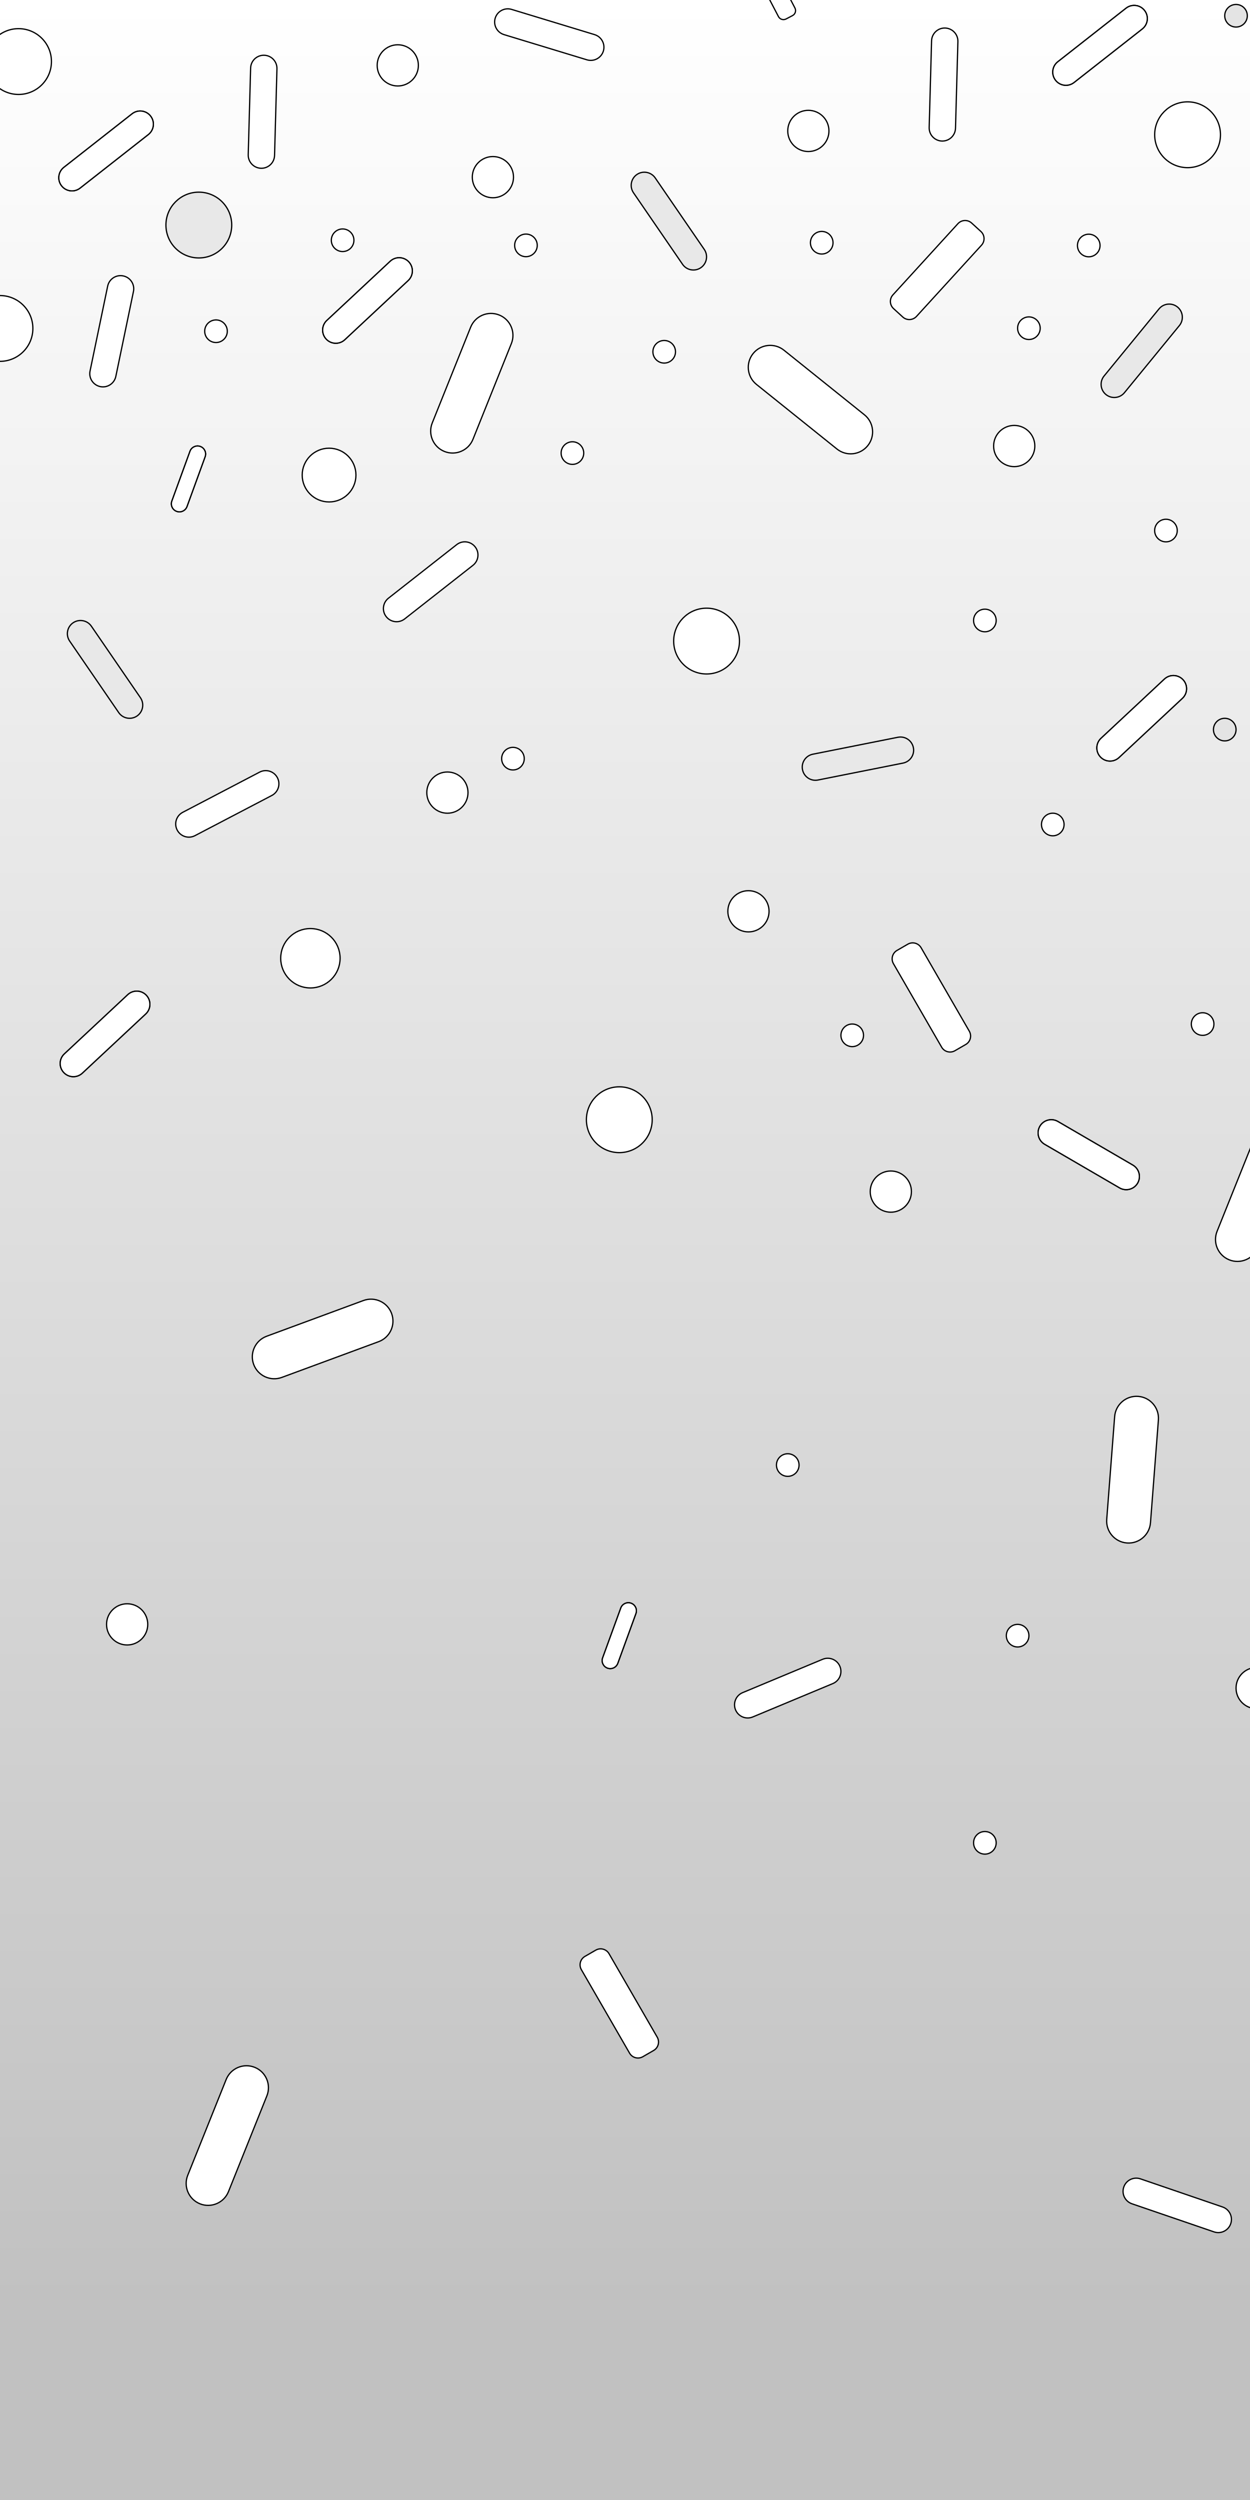<?xml version="1.0" encoding="utf-8"?>
<!-- Generator: Adobe Illustrator 29.4.0, SVG Export Plug-In . SVG Version: 9.03 Build 0)  -->
<svg version="1.1" id="레이어_1" xmlns="http://www.w3.org/2000/svg" xmlns:xlink="http://www.w3.org/1999/xlink" x="0px"
	 y="0px" width="500px" height="1000px" viewBox="0 0 500 1000" enable-background="new 0 0 500 1000" xml:space="preserve">
<rect x="0" y="0" width="500" height="1000" fill="#808080" stroke="none"/>
<linearGradient id="SVGID_1_" gradientUnits="userSpaceOnUse" x1="249.993" y1="0" x2="249.993" y2="1116.978">
	<stop  offset="0" style="stop-color:#FFFFFF"/>
	<stop  offset="0.825" style="stop-color:#C1C1C1"/>
</linearGradient>
<rect x="-0.01" fill="url(#SVGID_1_)" width="500.01" height="1001.13"/>
<g>
	<circle fill="#FFFFFF" stroke="#000000" stroke-width="0.5" stroke-miterlimit="10" cx="228.97" cy="181.23" r="4.52"/>
	<g>
		<g>
			<path fill="#E4E4E4" stroke="#000000" stroke-width="0.5" stroke-miterlimit="10" d="M241.07,663.12l7.25-19.91
				c0.61-1.67,2.45-2.53,4.12-1.92c1.67,0.61,2.53,2.45,1.92,4.12l-7.25,19.91c-0.61,1.67-2.45,2.53-4.12,1.92
				S240.46,664.79,241.07,663.12z"/>
		</g>
		<g>
			<path fill="#FFFFFF" d="M241.07,663.12l7.25-19.91c0.61-1.67,2.45-2.53,4.12-1.92c1.67,0.61,2.53,2.45,1.92,4.12l-7.25,19.91
				c-0.61,1.67-2.45,2.53-4.12,1.92S240.46,664.79,241.07,663.12z"/>
		</g>
		<g>
			<path fill="none" stroke="#000000" stroke-width="0.5" stroke-miterlimit="10" d="M241.07,663.12l7.25-19.91
				c0.61-1.67,2.45-2.53,4.12-1.92c1.67,0.61,2.53,2.45,1.92,4.12l-7.25,19.91c-0.61,1.67-2.45,2.53-4.12,1.92
				S240.46,664.79,241.07,663.12z"/>
		</g>
	</g>
	<g>
		<g>
			<path fill="#E4E4E4" stroke="#000000" stroke-width="0.5" stroke-miterlimit="10" d="M68.75,200.42l7.25-19.91
				c0.61-1.67,2.45-2.53,4.12-1.92c1.67,0.61,2.53,2.45,1.92,4.12l-7.25,19.91c-0.61,1.67-2.45,2.53-4.12,1.92
				C69,203.94,68.14,202.09,68.75,200.42z"/>
		</g>
		<g>
			<path fill="#FFFFFF" d="M68.75,200.42l7.25-19.91c0.61-1.67,2.45-2.53,4.12-1.92c1.67,0.61,2.53,2.45,1.92,4.12l-7.25,19.91
				c-0.61,1.67-2.45,2.53-4.12,1.92C69,203.94,68.14,202.09,68.75,200.42z"/>
		</g>
		<g>
			<path fill="none" stroke="#000000" stroke-width="0.5" stroke-miterlimit="10" d="M68.75,200.42l7.25-19.91
				c0.61-1.67,2.45-2.53,4.12-1.92c1.67,0.61,2.53,2.45,1.92,4.12l-7.25,19.91c-0.61,1.67-2.45,2.53-4.12,1.92
				C69,203.94,68.14,202.09,68.75,200.42z"/>
		</g>
	</g>
	<g>
		<path fill="#FFFFFF" stroke="#000000" stroke-width="0.5" stroke-miterlimit="10" d="M108.73,318.19l-30.74,16.07
			c-2.58,1.35-5.76,0.35-7.11-2.23s-0.35-5.76,2.23-7.11l30.74-16.07c2.58-1.35,5.76-0.35,7.11,2.23S111.31,316.84,108.73,318.19z"
			/>
	</g>
	<circle fill="#FFFFFF" stroke="#000000" stroke-width="0.5" stroke-miterlimit="10" cx="-0.01" cy="131.38" r="13.16"/>
	<g>
		<path fill="#E8E8E8" stroke="#000000" stroke-width="0.5" stroke-miterlimit="10" d="M325.14,301.68l34.02-6.77
			c2.85-0.57,5.62,1.28,6.19,4.14c0.57,2.85-1.28,5.62-4.14,6.19l-34.02,6.77c-2.85,0.57-5.62-1.28-6.19-4.14
			C320.43,305.02,322.28,302.25,325.14,301.68z"/>
	</g>
	<g>
		<g>
			<path fill="#E4E4E4" stroke="#000000" stroke-width="0.5" stroke-miterlimit="10" d="M130.73,128.19l25.35-23.68
				c2.13-1.99,5.46-1.87,7.44,0.25c1.98,2.13,1.87,5.46-0.25,7.44l-25.35,23.68c-2.13,1.99-5.46,1.87-7.44-0.25
				S128.6,130.18,130.73,128.19z"/>
		</g>
		<g>
			<path fill="#FFFFFF" d="M130.73,128.19l25.35-23.68c2.13-1.99,5.46-1.87,7.44,0.25c1.98,2.13,1.87,5.46-0.25,7.44l-25.35,23.68
				c-2.13,1.99-5.46,1.87-7.44-0.25S128.6,130.18,130.73,128.19z"/>
		</g>
		<g>
			<path fill="none" stroke="#000000" stroke-width="0.5" stroke-miterlimit="10" d="M130.73,128.19l25.35-23.68
				c2.13-1.99,5.46-1.87,7.44,0.25c1.98,2.13,1.87,5.46-0.25,7.44l-25.35,23.68c-2.13,1.99-5.46,1.87-7.44-0.25
				S128.6,130.18,130.73,128.19z"/>
		</g>
	</g>
	<g>
		<g>
			<path fill="#E4E4E4" stroke="#000000" stroke-width="0.5" stroke-miterlimit="10" d="M423.16,448.6l29.98,17.45
				c2.51,1.46,3.36,4.69,1.9,7.2c-1.46,2.51-4.69,3.36-7.2,1.9l-29.98-17.45c-2.51-1.46-3.36-4.69-1.9-7.2
				C417.42,447.99,420.65,447.14,423.16,448.6z"/>
		</g>
		<g>
			<path fill="#FFFFFF" d="M423.16,448.6l29.98,17.45c2.51,1.46,3.36,4.69,1.9,7.2c-1.46,2.51-4.69,3.36-7.2,1.9l-29.98-17.45
				c-2.51-1.46-3.36-4.69-1.9-7.2C417.42,447.99,420.65,447.14,423.16,448.6z"/>
		</g>
		<g>
			<path fill="none" stroke="#000000" stroke-width="0.5" stroke-miterlimit="10" d="M423.16,448.6l29.98,17.45
				c2.51,1.46,3.36,4.69,1.9,7.2c-1.46,2.51-4.69,3.36-7.2,1.9l-29.98-17.45c-2.51-1.46-3.36-4.69-1.9-7.2
				C417.42,447.99,420.65,447.14,423.16,448.6z"/>
		</g>
	</g>
	<g>
		<g>
			<path fill="#E4E4E4" stroke="#000000" stroke-width="0.5" stroke-miterlimit="10" d="M25.75,421.56l25.35-23.68
				c2.13-1.99,5.46-1.87,7.44,0.25c1.98,2.13,1.87,5.46-0.25,7.44l-25.35,23.68c-2.13,1.99-5.46,1.87-7.44-0.25
				C23.51,426.87,23.62,423.54,25.75,421.56z"/>
		</g>
		<g>
			<path fill="#FFFFFF" d="M25.75,421.56l25.35-23.68c2.13-1.99,5.46-1.87,7.44,0.25c1.98,2.13,1.87,5.46-0.25,7.44l-25.35,23.68
				c-2.13,1.99-5.46,1.87-7.44-0.25C23.51,426.87,23.62,423.54,25.75,421.56z"/>
		</g>
		<g>
			<path fill="none" stroke="#000000" stroke-width="0.5" stroke-miterlimit="10" d="M25.75,421.56l25.35-23.68
				c2.13-1.99,5.46-1.87,7.44,0.25c1.98,2.13,1.87,5.46-0.25,7.44l-25.35,23.68c-2.13,1.99-5.46,1.87-7.44-0.25
				C23.51,426.87,23.62,423.54,25.75,421.56z"/>
		</g>
	</g>
	<g>
		<g>
			<path fill="#F7F7F7" stroke="#000000" stroke-width="0.5" stroke-miterlimit="10" d="M25.54,66.95l27.29-21.42
				c2.29-1.8,5.6-1.4,7.39,0.89c1.8,2.29,1.4,5.6-0.89,7.39L32.04,75.23c-2.29,1.8-5.6,1.4-7.39-0.89
				C22.85,72.06,23.25,68.75,25.54,66.95z"/>
		</g>
		<g>
			<path fill="#FFFFFF" d="M25.54,66.95l27.29-21.42c2.29-1.8,5.6-1.4,7.39,0.89c1.8,2.29,1.4,5.6-0.89,7.39L32.04,75.23
				c-2.29,1.8-5.6,1.4-7.39-0.89C22.85,72.06,23.25,68.75,25.54,66.95z"/>
		</g>
		<g>
			<path fill="none" stroke="#000000" stroke-width="0.5" stroke-miterlimit="10" d="M25.54,66.95l27.29-21.42
				c2.29-1.8,5.6-1.4,7.39,0.89c1.8,2.29,1.4,5.6-0.89,7.39L32.04,75.23c-2.29,1.8-5.6,1.4-7.39-0.89
				C22.85,72.06,23.25,68.75,25.54,66.95z"/>
		</g>
	</g>
	<g>
		<path fill="#FFFFFF" stroke="#000000" stroke-width="0.5" stroke-miterlimit="10" d="M155.38,239.28l27.29-21.42
			c2.29-1.8,5.6-1.4,7.39,0.89c1.8,2.29,1.4,5.6-0.89,7.39l-27.29,21.42c-2.29,1.8-5.6,1.4-7.39-0.89
			C152.69,244.39,153.09,241.08,155.38,239.28z"/>
	</g>
	<g>
		<path fill="#FFFFFF" stroke="#000000" stroke-width="0.5" stroke-miterlimit="10" d="M36.02,148.41l7.05-33.96
			c0.59-2.85,3.38-4.68,6.23-4.08c2.85,0.59,4.68,3.38,4.08,6.23l-7.05,33.96c-0.59,2.85-3.38,4.68-6.23,4.08
			C37.26,154.04,35.43,151.25,36.02,148.41z"/>
	</g>
	<g>
		<path fill="#FFFFFF" stroke="#000000" stroke-width="0.5" stroke-miterlimit="10" d="M99.29,61.9l0.96-34.68
			c0.08-2.91,2.5-5.2,5.41-5.12c2.91,0.08,5.2,2.5,5.12,5.41l-0.96,34.68c-0.08,2.91-2.5,5.2-5.41,5.12
			C101.51,67.22,99.21,64.8,99.29,61.9z"/>
	</g>
	<g>
		<path fill="#FFFFFF" stroke="#000000" stroke-width="0.5" stroke-miterlimit="10" d="M204.65,3.76l33.19,10.09
			c2.78,0.85,4.35,3.79,3.51,6.57c-0.85,2.78-3.79,4.35-6.57,3.51l-33.19-10.09c-2.78-0.85-4.35-3.79-3.51-6.57
			S201.86,2.91,204.65,3.76z"/>
	</g>
	<g>
		<path fill="#FFFFFF" stroke="#000000" stroke-width="0.5" stroke-miterlimit="10" d="M172.9,169.18l15.36-38.3
			c1.8-4.5,6.91-6.68,11.41-4.88c4.5,1.8,6.68,6.91,4.88,11.41l-15.36,38.3c-1.8,4.5-6.91,6.68-11.41,4.88
			C173.29,178.79,171.1,173.68,172.9,169.18z"/>
	</g>
	<g>
		<path fill="#FFFFFF" stroke="#000000" stroke-width="0.5" stroke-miterlimit="10" d="M75.1,870.11l15.36-38.3
			c1.8-4.5,6.91-6.68,11.41-4.88c4.5,1.8,6.68,6.91,4.88,11.41l-15.36,38.3c-1.8,4.5-6.91,6.68-11.41,4.88
			C75.48,879.71,73.29,874.6,75.1,870.11z"/>
	</g>
	<circle fill="#E8E8E8" stroke="#000000" stroke-width="0.5" stroke-miterlimit="10" cx="79.53" cy="90.02" r="13.16"/>
	<circle fill="#FFFFFF" stroke="#000000" stroke-width="0.5" stroke-miterlimit="10" cx="131.63" cy="190.03" r="10.75"/>
	<circle fill="#FFFFFF" stroke="#000000" stroke-width="0.5" stroke-miterlimit="10" cx="159.11" cy="26.15" r="8.24"/>
	<circle fill="#FFFFFF" stroke="#000000" stroke-width="0.5" stroke-miterlimit="10" cx="50.86" cy="649.75" r="8.24"/>
	<circle fill="#FFFFFF" stroke="#000000" stroke-width="0.5" stroke-miterlimit="10" cx="197.16" cy="70.86" r="8.24"/>
	<circle fill="#FFFFFF" stroke="#000000" stroke-width="0.5" stroke-miterlimit="10" cx="7.42" cy="24.62" r="13.16"/>
	<circle fill="#FFFFFF" stroke="#000000" stroke-width="0.5" stroke-miterlimit="10" cx="210.38" cy="98.15" r="4.52"/>
	<circle fill="#FFFFFF" stroke="#000000" stroke-width="0.5" stroke-miterlimit="10" cx="86.4" cy="132.49" r="4.52"/>
	<circle fill="#FFFFFF" stroke="#000000" stroke-width="0.5" stroke-miterlimit="10" cx="137.05" cy="96.1" r="4.52"/>
	<circle fill="#FFFFFF" stroke="#000000" stroke-width="0.5" stroke-miterlimit="10" cx="205.18" cy="303.46" r="4.52"/>
	<g>
		<path fill="#FFFFFF" stroke="#000000" stroke-width="0.5" stroke-miterlimit="10" d="M333.13,673.43l-32.02,13.35
			c-2.68,1.12-5.77-0.15-6.89-2.83s0.15-5.77,2.83-6.89l32.02-13.35c2.68-1.12,5.77,0.15,6.89,2.83S335.82,672.31,333.13,673.43z"/>
	</g>
	<g>
		<path fill="#FFFFFF" stroke="#000000" stroke-width="0.5" stroke-miterlimit="10" d="M442.69,607.77l3.17-41.14
			c0.37-4.83,4.59-8.45,9.42-8.08c4.83,0.37,8.45,4.59,8.08,9.42l-3.17,41.14c-0.37,4.83-4.59,8.45-9.42,8.08
			C445.93,616.82,442.32,612.6,442.69,607.77z"/>
	</g>
	<circle fill="#FFFFFF" stroke="#000000" stroke-width="0.5" stroke-miterlimit="10" cx="124.16" cy="383.3" r="11.88"/>
	<circle fill="#FFFFFF" stroke="#000000" stroke-width="0.5" stroke-miterlimit="10" cx="393.95" cy="737.13" r="4.52"/>
	<circle fill="#FFFFFF" stroke="#000000" stroke-width="0.5" stroke-miterlimit="10" cx="315.1" cy="586.02" r="4.52"/>
	<circle fill="#FFFFFF" stroke="#000000" stroke-width="0.5" stroke-miterlimit="10" cx="407.05" cy="654.27" r="4.52"/>
	<circle fill="#E4E4E4" stroke="#000000" stroke-width="0.5" stroke-miterlimit="10" cx="494.41" cy="6.3" r="4.52"/>
	<circle fill="#FFFFFF" stroke="#000000" stroke-width="0.5" stroke-miterlimit="10" cx="466.38" cy="212.22" r="4.52"/>
	<circle fill="#FFFFFF" stroke="#000000" stroke-width="0.5" stroke-miterlimit="10" cx="421.11" cy="329.8" r="4.52"/>
	<g>
		<path fill="#E8E8E8" stroke="#000000" stroke-width="0.5" stroke-miterlimit="10" d="M273.02,105.72l-19.62-28.6
			c-1.65-2.4-1.03-5.68,1.36-7.32s5.68-1.03,7.32,1.36l19.62,28.6c1.65,2.4,1.03,5.68-1.36,7.32S274.66,108.12,273.02,105.72z"/>
	</g>
	<g>
		<path fill="#E8E8E8" stroke="#000000" stroke-width="0.5" stroke-miterlimit="10" d="M47.49,285.04l-19.62-28.6
			c-1.65-2.4-1.03-5.68,1.36-7.32c2.4-1.64,5.68-1.03,7.32,1.36l19.62,28.6c1.65,2.4,1.03,5.68-1.36,7.32
			C52.41,288.04,49.13,287.43,47.49,285.04z"/>
	</g>
	<g>
		<path fill="#E8E8E8" stroke="#000000" stroke-width="0.5" stroke-miterlimit="10" d="M471.75,130.23l-21.97,26.84
			c-1.84,2.25-5.16,2.58-7.41,0.74c-2.25-1.84-2.58-5.16-0.74-7.41l21.97-26.84c1.84-2.25,5.16-2.58,7.41-0.74
			S473.59,127.98,471.75,130.23z"/>
	</g>
	<g>
		<g>
			<path fill="#E4E4E4" stroke="#000000" stroke-width="0.5" stroke-miterlimit="10" d="M472.95,279.33l-25.35,23.68
				c-2.13,1.99-5.46,1.87-7.44-0.25s-1.87-5.46,0.25-7.44l25.35-23.68c2.13-1.99,5.46-1.87,7.44,0.25
				C475.19,274.01,475.08,277.35,472.95,279.33z"/>
		</g>
		<g>
			<path fill="#FFFFFF" d="M472.95,279.33l-25.35,23.68c-2.13,1.99-5.46,1.87-7.44-0.25s-1.87-5.46,0.25-7.44l25.35-23.68
				c2.13-1.99,5.46-1.87,7.44,0.25C475.19,274.01,475.08,277.35,472.95,279.33z"/>
		</g>
		<g>
			<path fill="none" stroke="#000000" stroke-width="0.5" stroke-miterlimit="10" d="M472.95,279.33l-25.35,23.68
				c-2.13,1.99-5.46,1.87-7.44-0.25s-1.87-5.46,0.25-7.44l25.35-23.68c2.13-1.99,5.46-1.87,7.44,0.25
				C475.19,274.01,475.08,277.35,472.95,279.33z"/>
		</g>
	</g>
	<g>
		<g>
			<path fill="#F7F7F7" stroke="#000000" stroke-width="0.5" stroke-miterlimit="10" d="M456.91,11.57l-27.29,21.42
				c-2.29,1.8-5.6,1.4-7.39-0.89c-1.8-2.29-1.4-5.6,0.89-7.39l27.29-21.42c2.29-1.8,5.6-1.4,7.39,0.89
				C459.6,6.46,459.2,9.77,456.91,11.57z"/>
		</g>
		<g>
			<path fill="#FFFFFF" d="M456.91,11.57l-27.29,21.42c-2.29,1.8-5.6,1.4-7.39-0.89c-1.8-2.29-1.4-5.6,0.89-7.39l27.29-21.42
				c2.29-1.8,5.6-1.4,7.39,0.89C459.6,6.46,459.2,9.77,456.91,11.57z"/>
		</g>
		<g>
			<path fill="none" stroke="#000000" stroke-width="0.5" stroke-miterlimit="10" d="M456.91,11.57l-27.29,21.42
				c-2.29,1.8-5.6,1.4-7.39-0.89c-1.8-2.29-1.4-5.6,0.89-7.39l27.29-21.42c2.29-1.8,5.6-1.4,7.39,0.89
				C459.6,6.46,459.2,9.77,456.91,11.57z"/>
		</g>
	</g>
	<g>
		<path fill="#FFFFFF" stroke="#000000" stroke-width="0.5" stroke-miterlimit="10" d="M383.16,16.62L382.2,51.3
			c-0.08,2.91-2.5,5.2-5.41,5.12c-2.91-0.08-5.2-2.5-5.12-5.41l0.96-34.68c0.08-2.91,2.5-5.2,5.41-5.12
			C380.94,11.3,383.24,13.72,383.16,16.62z"/>
	</g>
	<g>
		<path fill="#FFFFFF" stroke="#000000" stroke-width="0.5" stroke-miterlimit="10" d="M485.6,892.75l-32.82-11.24
			c-2.75-0.94-4.22-3.94-3.27-6.69c0.94-2.75,3.94-4.22,6.69-3.27l32.82,11.24c2.75,0.94,4.22,3.94,3.27,6.69
			C491.35,892.23,488.35,893.7,485.6,892.75z"/>
	</g>
	<g>
		<path fill="#FFFFFF" stroke="#000000" stroke-width="0.5" stroke-miterlimit="10" d="M518.48,460.76l-15.36,38.3
			c-1.8,4.5-6.91,6.68-11.41,4.88c-4.5-1.8-6.68-6.91-4.88-11.41l15.36-38.3c1.8-4.5,6.91-6.68,11.41-4.88
			C518.1,451.15,520.29,456.26,518.48,460.76z"/>
	</g>
	<g>
		<path fill="#FFFFFF" stroke="#000000" stroke-width="0.5" stroke-miterlimit="10" d="M334.77,179.6l-32.18-25.83
			c-3.78-3.03-4.38-8.56-1.35-12.34c3.03-3.78,8.56-4.38,12.34-1.35l32.18,25.83c3.78,3.03,4.38,8.56,1.35,12.34
			C344.07,182.04,338.54,182.64,334.77,179.6z"/>
	</g>
	<g>
		<path fill="#FFFFFF" stroke="#000000" stroke-width="0.5" stroke-miterlimit="10" d="M151.45,536.67l-38.71,14.29
			c-4.55,1.68-9.59-0.65-11.27-5.19s0.65-9.59,5.19-11.27l38.71-14.29c4.55-1.68,9.59,0.65,11.27,5.19
			C158.32,529.95,156,534.99,151.45,536.67z"/>
	</g>
	<circle fill="#FFFFFF" stroke="#000000" stroke-width="0.5" stroke-miterlimit="10" cx="323.34" cy="52.37" r="8.24"/>
	<circle fill="#FFFFFF" stroke="#000000" stroke-width="0.5" stroke-miterlimit="10" cx="502.66" cy="675.24" r="8.24"/>
	<circle fill="#FFFFFF" stroke="#000000" stroke-width="0.5" stroke-miterlimit="10" cx="356.33" cy="476.64" r="8.24"/>
	<circle fill="#FFFFFF" stroke="#000000" stroke-width="0.5" stroke-miterlimit="10" cx="178.96" cy="317.04" r="8.24"/>
	<circle fill="#FFFFFF" stroke="#000000" stroke-width="0.5" stroke-miterlimit="10" cx="435.5" cy="98.2" r="4.52"/>
	<circle fill="#FFFFFF" stroke="#000000" stroke-width="0.5" stroke-miterlimit="10" cx="340.89" cy="414.13" r="4.52"/>
	<circle fill="#FFFFFF" stroke="#000000" stroke-width="0.5" stroke-miterlimit="10" cx="481.05" cy="409.62" r="4.52"/>
	<circle fill="#FFFFFF" stroke="#000000" stroke-width="0.5" stroke-miterlimit="10" cx="393.95" cy="248.19" r="4.52"/>
	<circle fill="#FFFFFF" stroke="#000000" stroke-width="0.5" stroke-miterlimit="10" cx="475.03" cy="53.9" r="13.16"/>
	<circle fill="#FFFFFF" stroke="#000000" stroke-width="0.5" stroke-miterlimit="10" cx="247.72" cy="447.89" r="13.16"/>
	<circle fill="#FFFFFF" stroke="#000000" stroke-width="0.5" stroke-miterlimit="10" cx="299.38" cy="364.52" r="8.24"/>
	<circle fill="#FFFFFF" stroke="#000000" stroke-width="0.5" stroke-miterlimit="10" cx="411.56" cy="131.28" r="4.52"/>
	<circle fill="#E4E4E4" stroke="#000000" stroke-width="0.5" stroke-miterlimit="10" cx="489.9" cy="291.84" r="4.52"/>
	<circle fill="#FFFFFF" stroke="#000000" stroke-width="0.5" stroke-miterlimit="10" cx="328.69" cy="97.09" r="4.52"/>
	<circle fill="#FFFFFF" stroke="#000000" stroke-width="0.5" stroke-miterlimit="10" cx="265.68" cy="140.71" r="4.52"/>
	<circle fill="#FFFFFF" stroke="#000000" stroke-width="0.5" stroke-miterlimit="10" cx="282.63" cy="256.43" r="13.16"/>
	<circle fill="#FFFFFF" stroke="#000000" stroke-width="0.5" stroke-miterlimit="10" cx="405.69" cy="178.41" r="8.24"/>
	<path fill="#FFFFFF" stroke="#000000" stroke-width="0.5" stroke-miterlimit="10" d="M307.58-16.69l10.39,19.88
		c0.58,1.11,0.15,2.47-0.96,3.05l-2.58,1.35c-1.11,0.58-2.47,0.15-3.05-0.96L301-13.25c-0.58-1.11-0.15-2.47,0.96-3.05l2.58-1.35
		C305.64-18.22,307-17.79,307.58-16.69z"/>
	<path fill="#FFFFFF" stroke="#000000" stroke-width="0.5" stroke-miterlimit="10" d="M392.6,98.08l-26,28.48
		c-1.45,1.58-3.9,1.7-5.49,0.25l-3.69-3.37c-1.58-1.45-1.7-3.9-0.25-5.49l26-28.48c1.45-1.58,3.9-1.7,5.49-0.25l3.69,3.37
		C393.94,94.04,394.05,96.49,392.6,98.08z"/>
	<path fill="#FFFFFF" stroke="#000000" stroke-width="0.5" stroke-miterlimit="10" d="M376.66,418.87l-19.28-33.39
		c-1.07-1.86-0.44-4.23,1.42-5.31l4.33-2.5c1.86-1.07,4.23-0.44,5.31,1.42l19.28,33.39c1.07,1.86,0.44,4.23-1.42,5.31l-4.33,2.5
		C380.11,421.36,377.73,420.73,376.66,418.87z"/>
	<path fill="#FFFFFF" stroke="#000000" stroke-width="0.5" stroke-miterlimit="10" d="M251.83,821.26l-19.28-33.39
		c-1.07-1.86-0.44-4.23,1.42-5.31l4.33-2.5c1.86-1.07,4.23-0.44,5.31,1.42l19.28,33.39c1.07,1.86,0.44,4.23-1.42,5.31l-4.33,2.5
		C255.28,823.76,252.9,823.12,251.83,821.26z"/>
</g>
</svg>

